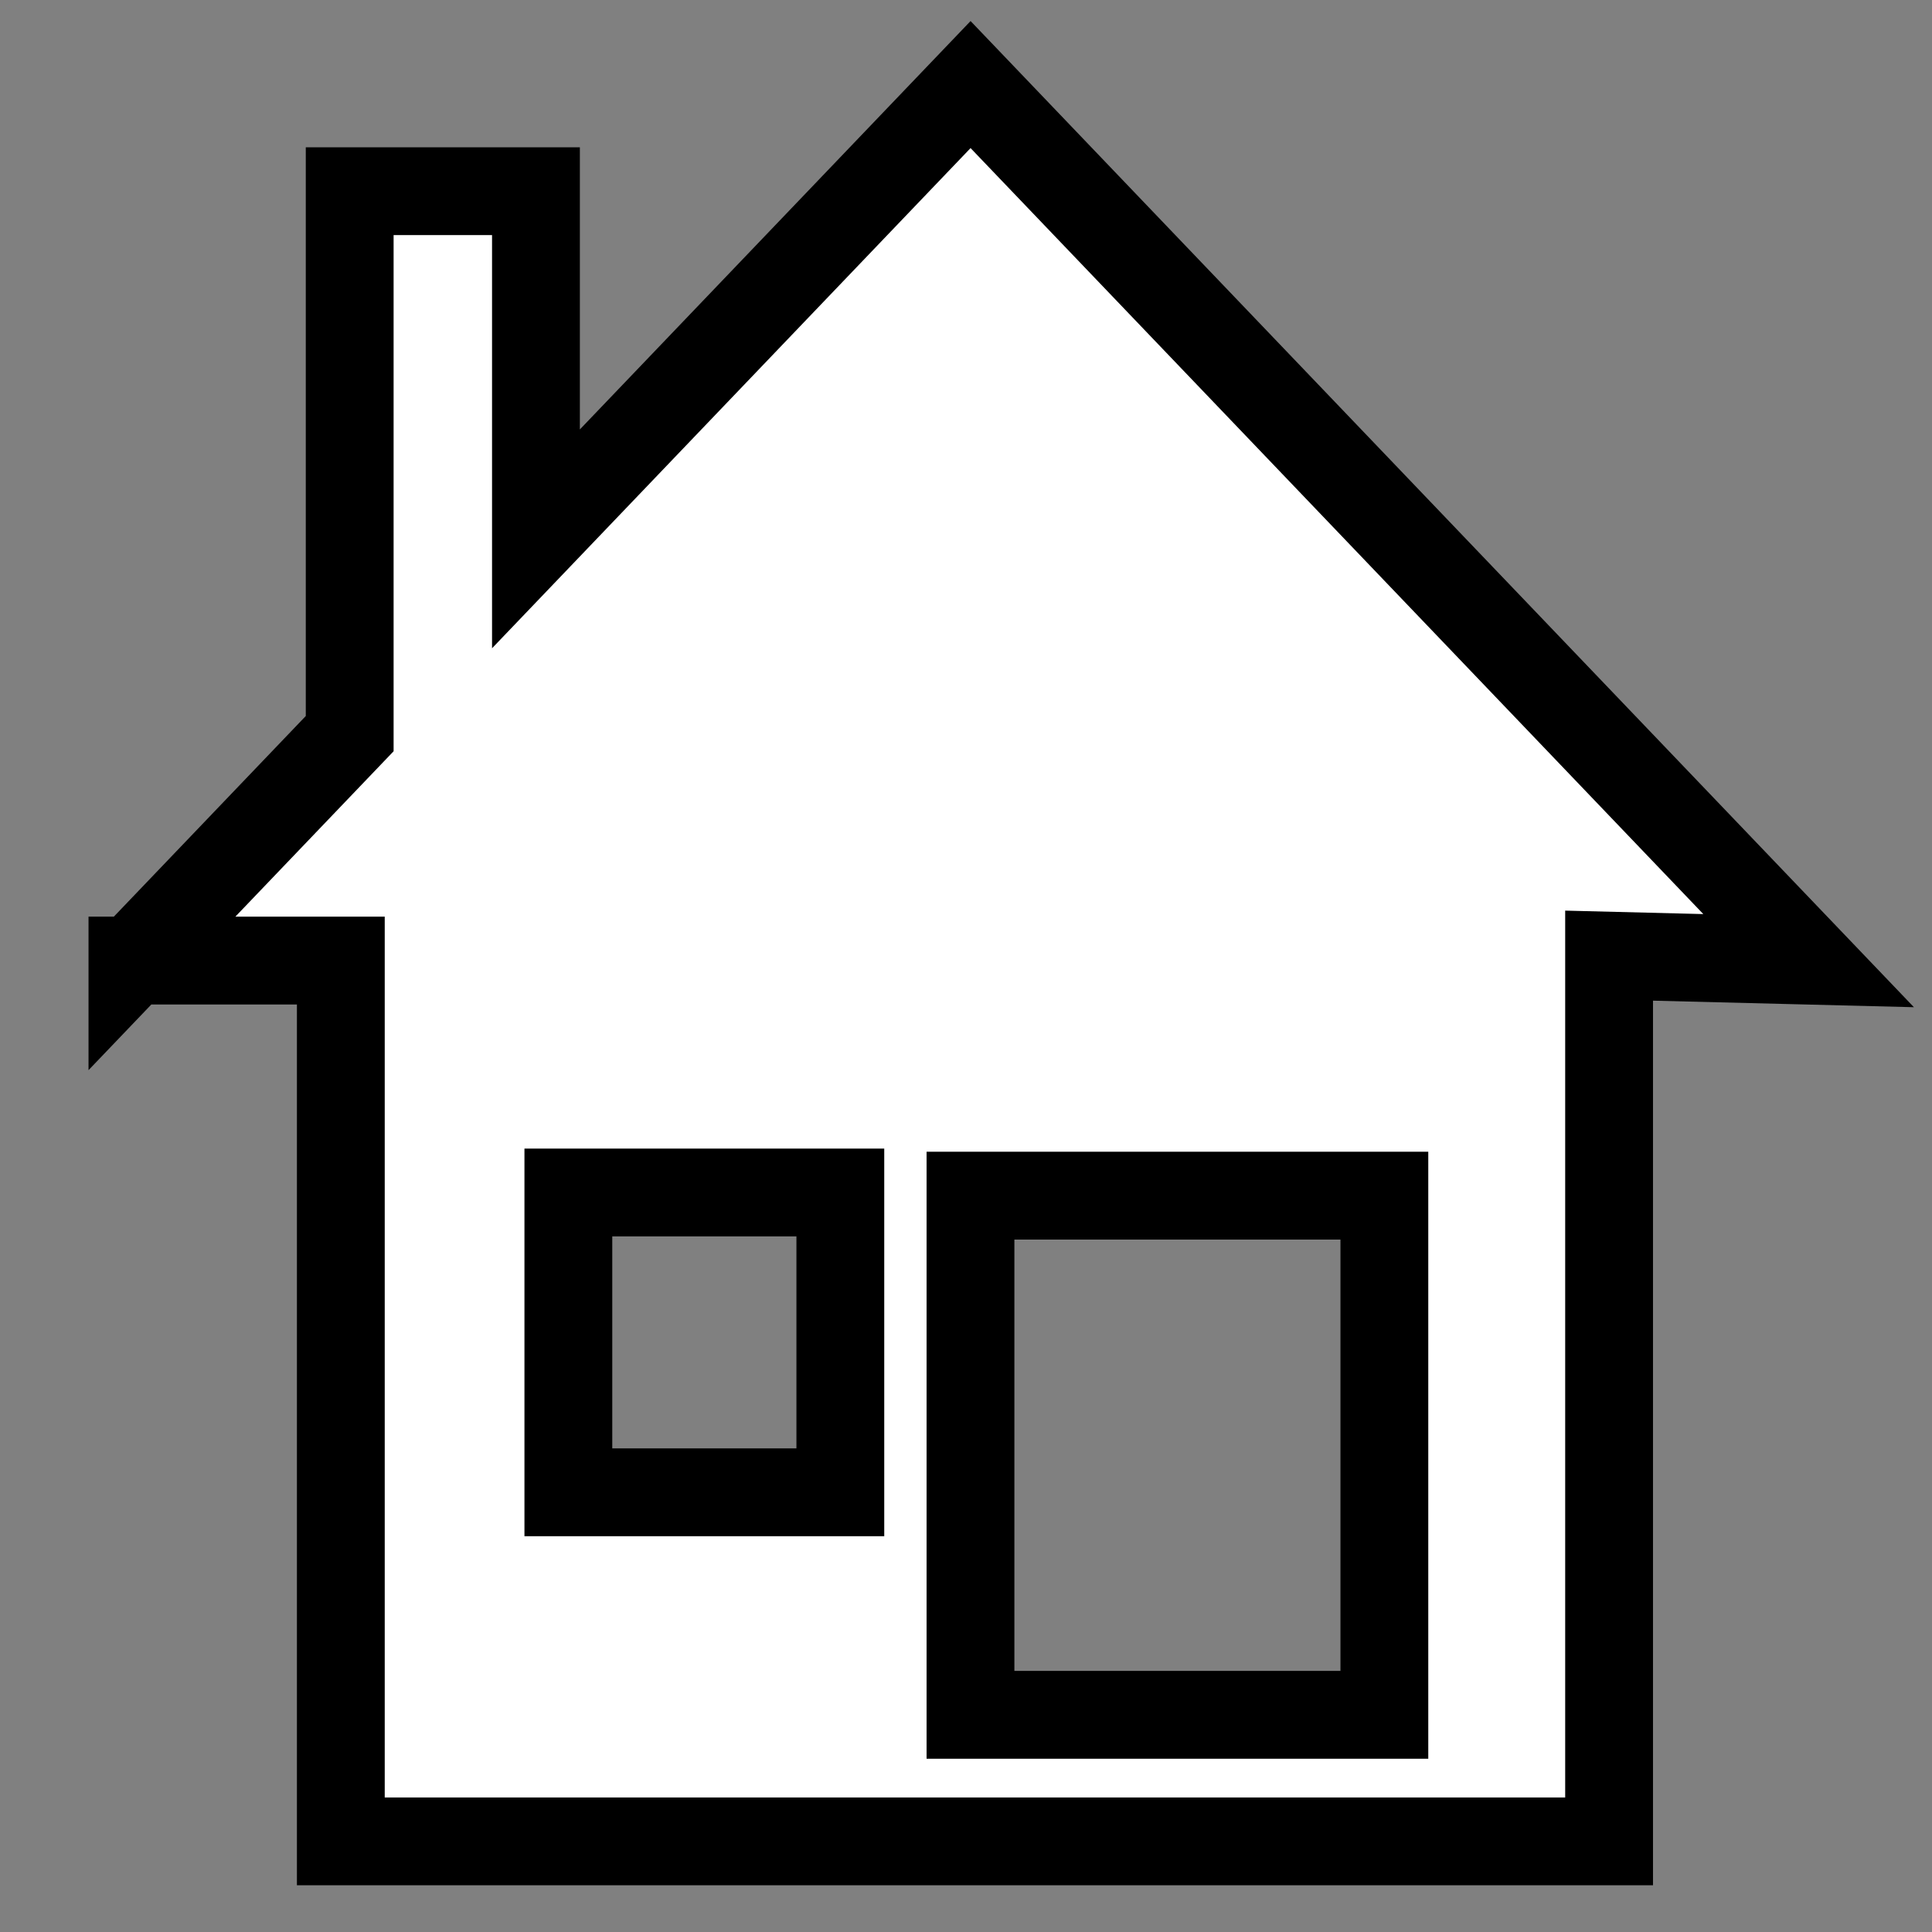 <svg width="22" height="22" xmlns="http://www.w3.org/2000/svg">
 <rect width="100%" height="100%" fill="#808080" stroke="none"/>
 <g id="Layer_1">
  <title>Layer 1</title>
  <path transform="rotate(180 11.051 10.967)" stroke="#000000" id="svg_4" d="m20.594,10.994l-2.474,2.586l0,6.177l-2.121,0l0,-3.959l-4.949,5.173l-9.543,-9.976l2.272,0.057l0,-10.086l14.442,0l0,10.03l2.373,0zm-9.543,-8.587l-4.713,0l0,5.912l4.713,0l0,-5.912zm4.579,2.534l-3.097,0l0,3.414l3.097,0l0,-3.414z" fill="#ffffff"/>
 </g>
</svg>